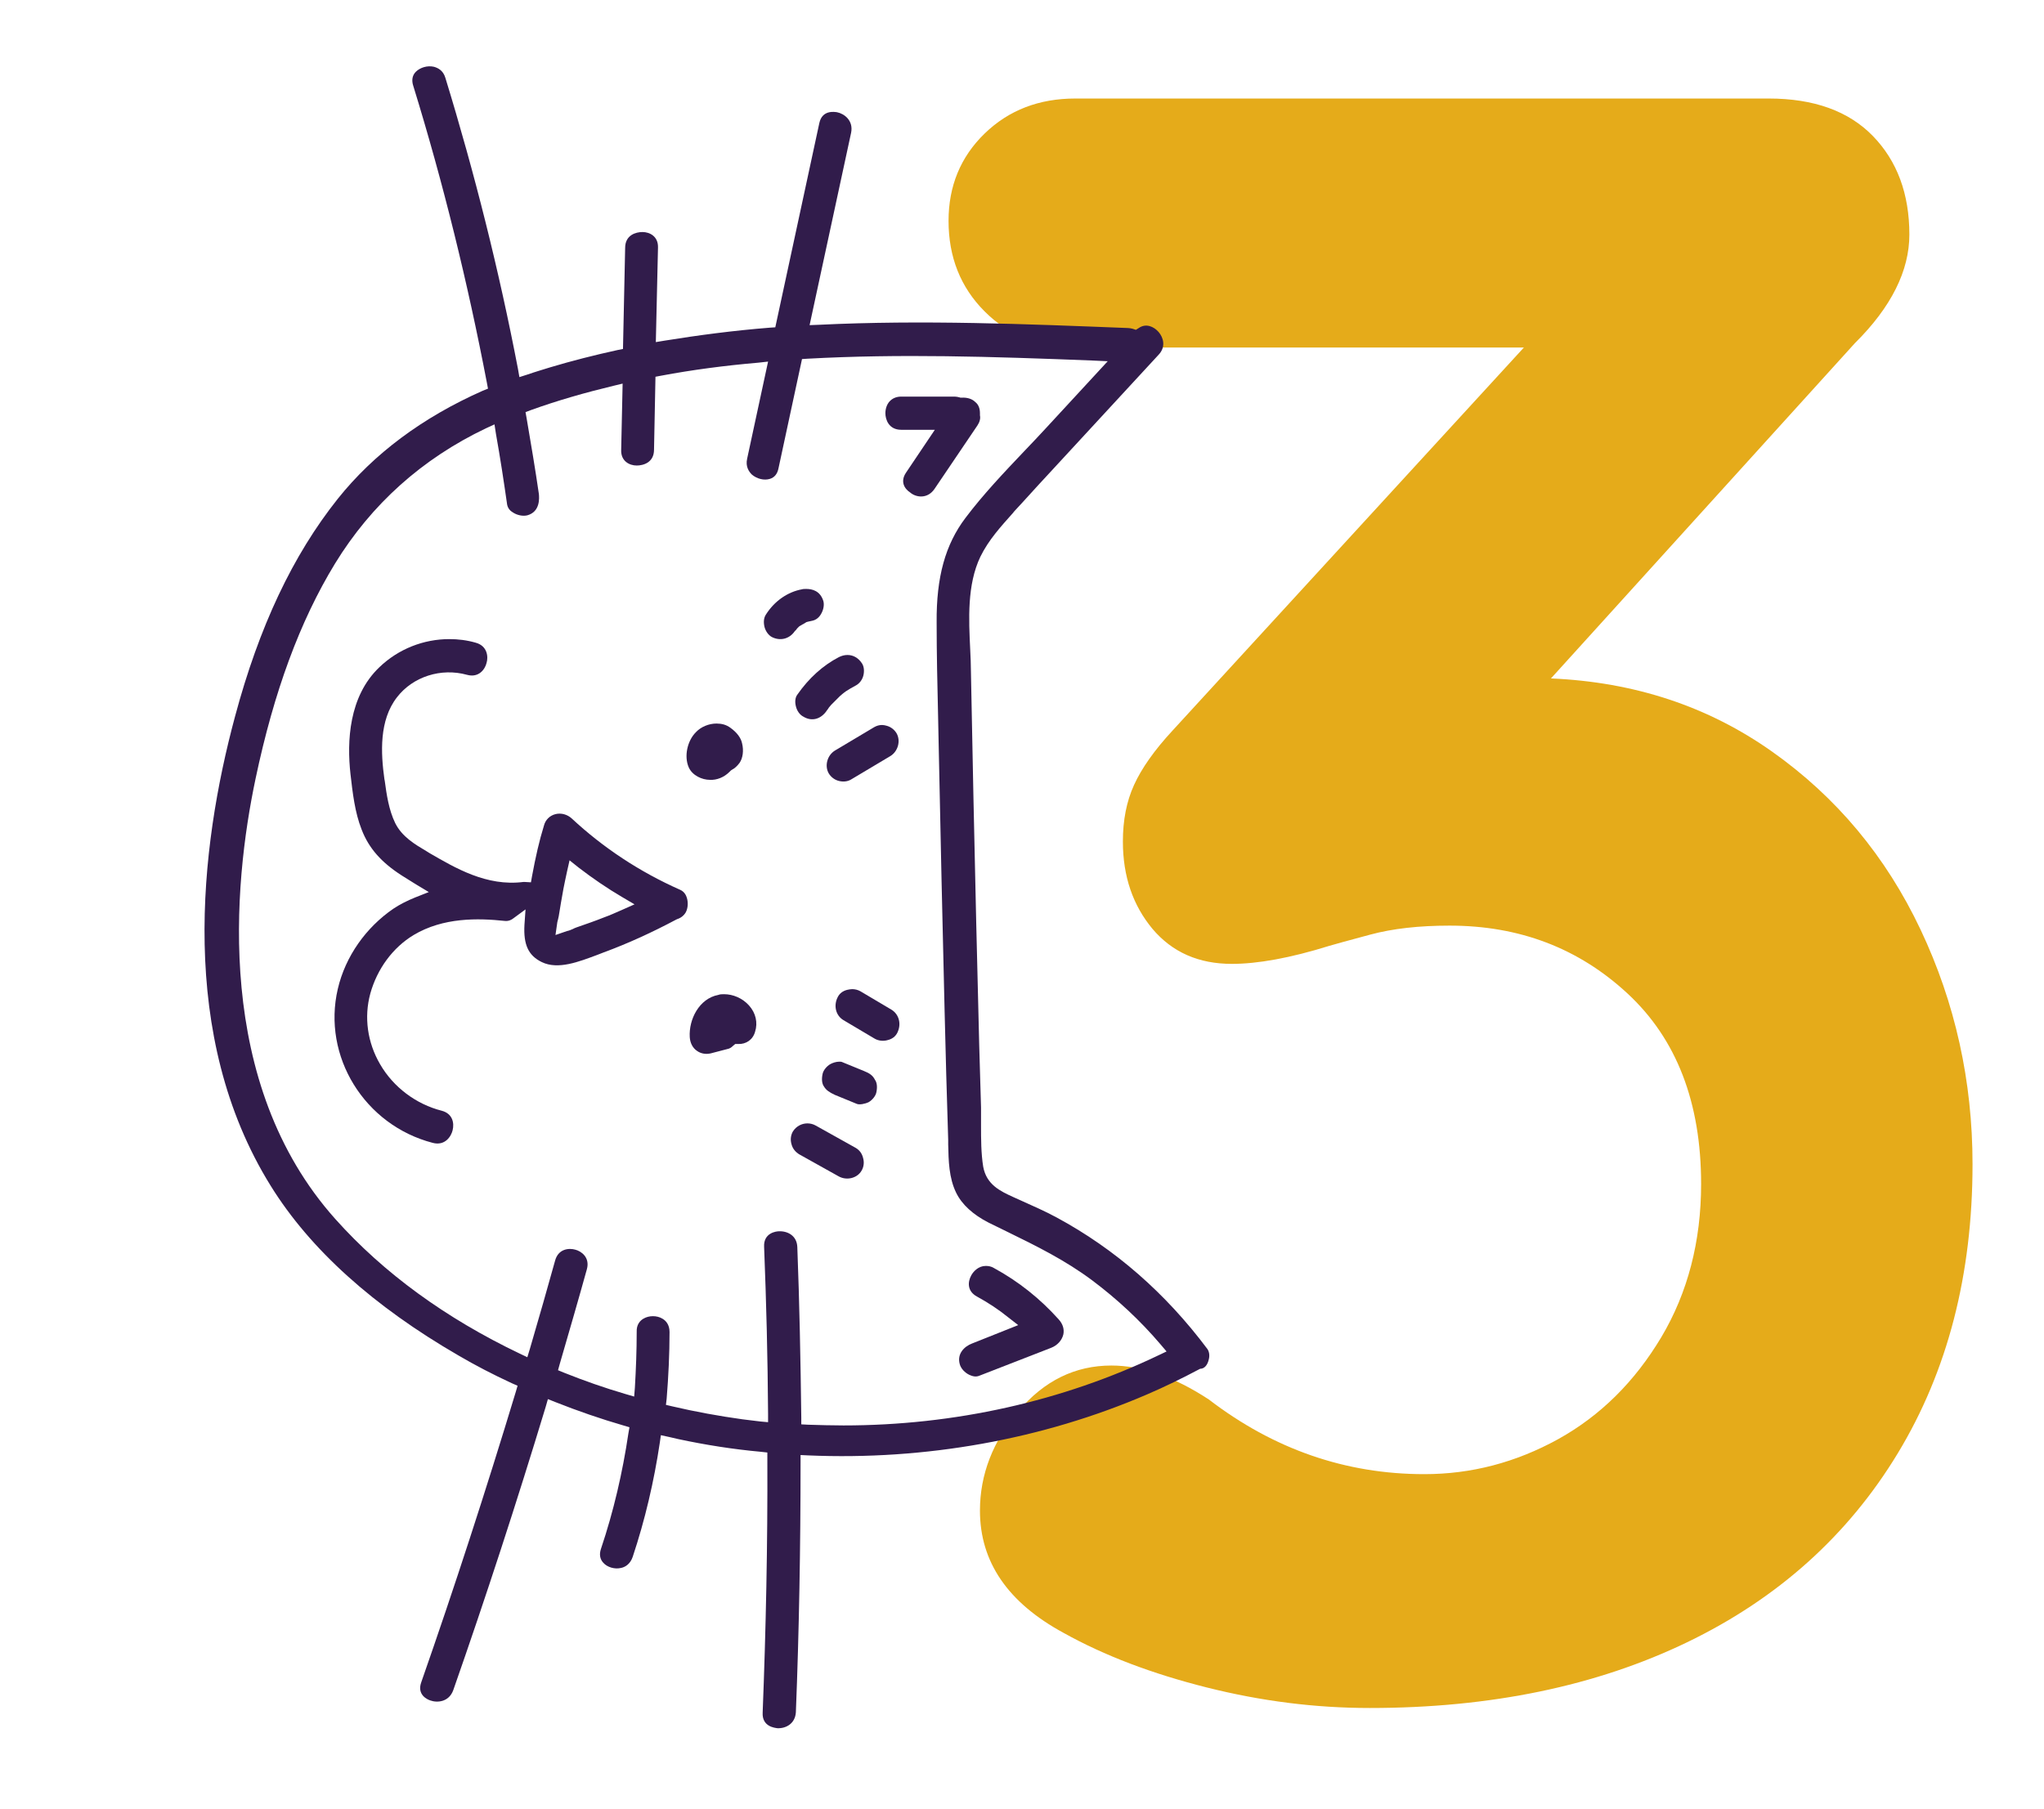 <?xml version="1.0" encoding="utf-8"?>
<!-- Generator: Adobe Illustrator 21.1.0, SVG Export Plug-In . SVG Version: 6.00 Build 0)  -->
<svg version="1.1" id="Layer_1" xmlns="http://www.w3.org/2000/svg" xmlns:xlink="http://www.w3.org/1999/xlink" x="0px" y="0px"
	 viewBox="0 0 566.3 501.4" style="enable-background:new 0 0 566.3 501.4;" xml:space="preserve">
<style type="text/css">
	.st0{fill:#E5AB1A;}
	.st1{fill:#311C4B;}
</style>
<g>
	<path class="st0" d="M491,208.3c17.8,12.6,31.5,29,41.1,49.3c9.6,20.3,14.4,42,14.4,65c0,30.6-6.9,57.3-20.7,80.1
		c-13.8,22.8-33.3,40.3-58.4,52.4c-25.1,12.1-54.4,18.2-87.9,18.2c-15.1,0-30.1-1.9-45.2-5.7c-15.1-3.8-28.3-8.8-39.6-15.1
		c-15.5-8.4-23.2-19.7-23.2-33.9c0-10,3.6-19.3,10.7-27.6c7.1-8.4,15.7-12.6,25.7-12.6c8.4,0,17.4,3.1,27,9.4
		c18,13.8,37.9,20.7,59.7,20.7c13,0,25.3-3.2,37.1-9.7c11.7-6.5,21.2-15.9,28.6-28.3c7.3-12.3,11-26.5,11-42.4
		c0-22.6-6.8-40.2-20.4-52.8c-13.6-12.6-30-18.8-49.3-18.8c-8.4,0-15.7,0.8-22,2.5c-6.3,1.7-10,2.7-11.3,3.1c-10.9,3.4-19.9,5-27,5
		c-9.2,0-16.5-3.2-22-9.7c-5.4-6.5-8.2-14.5-8.2-24.2c0-5.9,1-11.1,3.1-15.7c2.1-4.6,5.6-9.6,10.7-15.1l97.3-106.1H297.9
		c-10.1,0-18.4-3.3-25.1-10c-6.7-6.7-10-15.1-10-25.1c0-9.6,3.3-17.7,10-24.2c6.7-6.5,15.1-9.7,25.1-9.7H490
		c12.6,0,22.2,3.5,28.9,10.4c6.7,6.9,10.1,16,10.1,27.3c0,10-5,20.1-15.1,30.1l-84.2,92.9C452.8,189,473.2,195.7,491,208.3z"/>
</g>
<title>CatButt</title>
<g>
	<path class="st1" d="M334.9,376.7c0.3-1.1,0.1-2.2-0.4-2.9c-11.6-15.5-25.6-27.7-41.7-36.4c-3.3-1.8-6.8-3.3-10.1-4.8l-2-0.9
		c-3.5-1.6-7.4-3.4-8.3-8.4c-0.6-3.7-0.6-7.7-0.6-11.5c0-1.7,0-3.3,0-4.9c-0.2-5.7-0.3-11.4-0.5-17.1c-0.6-22.7-1.1-45.8-1.6-68.6
		c-0.2-11.7-0.5-23.4-0.7-35.1c0-2-0.1-4-0.2-6.1c-0.4-8.4-0.9-17.9,2.8-25.7c2.3-4.7,5.7-8.4,9-12.1l0.4-0.5c3-3.2,5.9-6.5,8.9-9.7
		L321,98.3c2.1-2.2,1.3-4.8,0-6.3c-1.3-1.5-3.5-2.5-5.5-1.1l-0.8,0.5l-0.9-0.3c-0.4-0.1-0.9-0.2-1.3-0.2c-28-1.1-57-2.3-85.6-0.9
		l-2.6,0.1l11.5-53.3c0.7-3.4-1.9-5.3-3.9-5.7c-0.7-0.1-4.1-0.7-4.9,3l-12.2,56.6l-1.5,0.1c-10.1,0.8-19.9,2.1-29.2,3.6l-2.4,0.4
		l0.6-26.2c0.1-3.1-2.3-4.3-4.3-4.3c-1.8,0-4.8,0.8-4.8,4.4l-0.6,28l-1.5,0.3c-6.4,1.4-12.7,3-18.7,4.8c-1.9,0.6-4,1.2-6.3,2
		l-2.2,0.7l-0.4-2.3c-5.2-27.1-12-54.2-20.1-80.6c-0.6-2.1-2.1-2.8-3.2-3.1c-1.8-0.4-3.8,0.2-5,1.4c-1,1-1.2,2.4-0.7,3.9
		c8.3,26.9,15.1,54.6,20.4,82.3l0.3,1.6l-1.5,0.6c-16.7,7.4-30.2,17.5-40.1,29.9c-12.5,15.7-21.8,35.4-28.5,60.4
		c-9.8,36.4-15.9,88.5,9.9,130c10.9,17.6,28.5,33.4,52,47c4.6,2.7,9.6,5.3,14.8,7.7l1.6,0.7l-0.5,1.7c-8.2,27.1-17,54.2-26.2,80.5
		c-1.2,3.4,1.6,4.7,2.5,5c1.9,0.7,5.2,0.5,6.4-2.9c9-25.7,17.6-52.1,25.6-78.5l0.6-2.1l2,0.8c6.3,2.5,12.7,4.7,18.9,6.5l1.7,0.5
		l-0.3,1.7c-1.6,10.8-4.1,21.6-7.6,32c-0.5,1.5-0.3,2.8,0.6,3.8c1.1,1.3,3.2,1.9,4.9,1.5c1.1-0.2,2.6-1,3.3-3.1
		c3.4-10.2,5.9-20.9,7.5-31.6l0.3-2.1l2.3,0.5c0.9,0.2,1.7,0.4,2.6,0.6c7.5,1.6,15.1,2.8,22.8,3.5l1.8,0.2l0,1.8
		c0.1,23.6-0.4,47.3-1.3,70.3c-0.2,3.9,3.4,4.2,4.1,4.3c2.4,0.1,4.9-1.3,5.1-4.4c0.9-22.7,1.3-46,1.3-69.2l0-2.1l2.1,0.1
		c32.4,1.4,64.9-4.4,93.9-16.9c4.9-2.1,9.8-4.5,14.7-7.1C333.8,379.3,334.6,378.1,334.9,376.7z M321.1,375.5
		c-26.7,12.8-56.7,19.5-87.4,19.5c-3.3,0-6.5-0.1-9.8-0.2l-1.9-0.1l0-1.9c-0.2-15.8-0.5-31.7-1.1-47.2c-0.1-3.2-2.7-4.5-5.1-4.4
		c-0.7,0-4.3,0.4-4.1,4.3c0.6,15.1,1,30.7,1.1,46.3l0,2.3l-2.2-0.2c-1.7-0.2-3.3-0.4-4.9-0.6c-6.5-0.9-13.1-2.1-19.5-3.6l-1.7-0.4
		l0.2-1.7c0.5-6.2,0.8-12.4,0.8-18.5c0-2.1-1.1-3.2-2-3.7c-1.5-0.9-3.7-0.9-5.2,0c-0.9,0.5-2,1.6-1.9,3.7c0,5.1-0.2,10.3-0.5,15.4
		l-0.2,2.5l-2.4-0.7c-5.8-1.7-11.5-3.7-17-5.9l-1.7-0.7l0.5-1.8c2.7-9.3,5.2-17.9,7.5-26.2c0.9-3.3-1.6-5-3.2-5.4
		c-1.7-0.5-4.7-0.3-5.6,3c-2.1,7.6-4.4,15.6-7,24.5l-0.7,2.3l-2.1-1c-20.5-9.8-37.7-22.3-51.1-37.3c-33.6-37.6-28.3-92.6-22.1-122
		c5.1-24.2,12.3-43.7,22-59.6c10.1-16.5,24.2-29.1,41.8-37.5l2.4-1.1l0.4,2.6c1.2,6.7,2.2,13.3,3.1,19.6c0.2,1.1,0.9,1.8,1.6,2.2
		c1.2,0.8,2.8,1.1,4,0.8c3.6-1,3.3-4.8,3.2-5.9c-1-6.9-2.2-14-3.4-21l-0.3-1.7l1.6-0.6c7.2-2.6,14.9-4.8,22.8-6.7l2.5-0.6l-0.4,18.4
		c-0.1,3.1,2.3,4.3,4.3,4.3c1.8,0,4.8-0.8,4.8-4.4l0.4-20.2l1.6-0.3c8.5-1.6,17.6-2.8,26.9-3.6l2.7-0.3l-5.8,26.9
		c-0.5,2.2,0.5,3.6,1.3,4.4c1.4,1.2,3.4,1.7,5,1.2c1.3-0.4,2.1-1.4,2.4-3l6.5-30.2l1.5-0.1c25.5-1.4,50.8-0.6,78.9,0.5l4.3,0.2
		l-16.8,18.2c-2.1,2.3-4.3,4.6-6.4,6.8c-5.6,5.9-11.3,11.9-16.2,18.4c-5.6,7.4-8.1,16.4-8,29c0,8.6,0.2,17.4,0.4,25.9
		c0.1,3.2,0.1,6.5,0.2,9.7c0.5,23.8,1,47.9,1.6,71.8c0.3,12,0.6,23.9,1,35.9l0,1.3c0.1,4.6,0.2,9.3,2.2,13.4c1.6,3.3,4.7,6.1,9,8.3
		c1.6,0.8,3.3,1.6,4.9,2.4c8.4,4.1,16.3,8,23.8,13.6c6.8,5.1,13.2,11,18.9,17.7l1.7,2L321.1,375.5z"/>
	<path class="st1" d="M247,279.8l-8.6-5.1c-0.7-0.4-1.5-0.6-2.3-0.6c-0.5,0-0.9,0.1-1.4,0.2c-1.2,0.3-2.1,1-2.6,2
		c-1.2,2.3-0.6,5.1,1.6,6.4l8.6,5.1c1,0.6,2.4,0.8,3.7,0.4c1.2-0.3,2.1-1,2.6-2C249.8,283.8,249.1,281.1,247,279.8z"/>
	<path class="st1" d="M239.4,296.8l-6.1-2.5c-0.2-0.1-0.5-0.1-0.8-0.1c-0.8,0-1.8,0.3-2.5,0.7c-1,0.6-1.9,1.7-2.1,2.7
		c-0.3,1.4-0.2,2.7,0.4,3.5c0.6,1,1.5,1.6,3,2.3l6.1,2.5c0.7,0.3,2.3,0,3.3-0.5l0,0c1-0.6,1.9-1.7,2.1-2.7c0.3-1.4,0.2-2.7-0.4-3.5
		C241.8,298,240.9,297.4,239.4,296.8z"/>
	<path class="st1" d="M221.3,319.8l11.1,6.2c2.2,1.2,5.1,0.5,6.3-1.6c0.6-1,0.8-2.3,0.4-3.6c-0.3-1.2-1-2.1-2-2.7l-11.1-6.2
		c-0.7-0.4-1.5-0.6-2.3-0.6c-1.6,0-3.1,0.8-4,2.2c-0.6,1-0.8,2.3-0.4,3.6C219.6,318.3,220.4,319.2,221.3,319.8z"/>
	<path class="st1" d="M245.6,201.1c-0.4-0.1-0.8-0.2-1.2-0.2c-0.8,0-1.5,0.2-2.2,0.6l-10.9,6.5c-2.1,1.3-2.9,4.2-1.7,6.3
		c0.6,1,1.6,1.8,2.8,2.1c1.2,0.3,2.4,0.2,3.4-0.4l10.9-6.5c2.1-1.3,2.9-4.2,1.7-6.3C247.8,202.2,246.8,201.4,245.6,201.1z"/>
	<path class="st1" d="M229,197c0,0,0.1-0.2,0.3-0.4c0.1-0.2,0.3-0.4,0.4-0.6l0.6-0.7c0.8-0.8,1.6-1.6,2.4-2.4l0.7-0.6l0.5-0.4
		c0.2-0.1,0.4-0.3,0.4-0.3c0.9-0.6,1.8-1.1,2.9-1.7c0.9-0.5,1.7-1.5,2-2.7c0.3-1.2,0.2-2.5-0.4-3.4c-1-1.5-2.4-2.3-4-2.3
		c-0.8,0-1.6,0.2-2.4,0.6c-4.4,2.3-8.3,5.8-11.5,10.4c-0.6,0.8-0.7,2-0.4,3.2c0.3,1.3,1.1,2.4,2.1,2.9
		C224.9,200,227.4,199.3,229,197z"/>
	<path class="st1" d="M223.4,172.4c0.6-0.2,1.4-0.3,1.7-0.4c0.9-0.2,1.8-0.8,2.4-1.9c0.7-1.2,0.9-2.6,0.6-3.6
		c-0.9-2.8-3.1-3.3-4.7-3.3c-0.5,0-0.9,0-1.2,0.1c-3.9,0.7-7.6,3.2-10,7c-0.6,0.9-0.7,2.1-0.4,3.4c0.3,1.2,1.1,2.3,2,2.8
		c2.3,1.2,4.9,0.6,6.4-1.6l0.2-0.2c0.1-0.1,0.1-0.1,0.2-0.2c0.1-0.2,0.3-0.4,0.4-0.5c0.1-0.1,0.3-0.3,0.4-0.4l0.3-0.2l0.2-0.1
		c0.3-0.2,0.5-0.3,0.7-0.4l0.5-0.3L223.4,172.4z"/>
	<path class="st1" d="M202.4,201.7c-1.2-0.9-2.5-1.2-3.9-1.2c-2.1,0-4.3,0.9-5.7,2.4c-2.4,2.4-3.3,6.7-2,9.7c1,2.3,3.7,3.5,5.9,3.5
		c1.9,0.1,3.9-0.7,5.4-2.2c0,0,0.1-0.1,0.1-0.1l0.3-0.3l0.3-0.2c0.8-0.4,1.5-1.1,2.1-1.9c0.9-1.3,1.2-3.4,0.7-5.4
		C205.3,204.5,204.2,203,202.4,201.7z"/>
	<path class="st1" d="M203.1,289.8l0.6-0.5l0.8,0c2.2,0.1,4.1-1.2,4.7-3.4c0.8-2.5,0.2-5.2-1.7-7.3c-1.8-2-4.4-3.1-6.9-3.1
		c-0.5,0-1.1,0-1.6,0.2c-5.3,1-8.2,6.8-7.9,11.7c0.1,1.6,0.8,3,2,3.8c1.1,0.8,2.5,1,3.8,0.7h0l4.6-1.2
		C202.1,290.6,202.6,290.3,203.1,289.8z"/>
	<path class="st1" d="M150.1,266.6c4.5,2.2,10.3-0.1,15.4-2c0.6-0.2,1.2-0.5,1.8-0.7c6.8-2.5,13.5-5.6,19.9-9l0.4-0.2
		c1-0.3,1.9-1,2.4-1.9c0.6-1.1,0.7-2.7,0.3-4c-0.2-0.7-0.7-1.7-1.8-2.2c-11.3-5-21.4-11.7-30.1-19.8c-1.2-1.1-2.9-1.6-4.5-1.2
		c-1.6,0.4-2.8,1.6-3.2,3.2c-1.3,4.2-2.3,8.6-3.3,14l-0.3,1.7l-1.7-0.1c-0.1,0-0.3,0-0.4,0c-10.2,1.3-18.9-3.9-26-8l-0.8-0.5
		c-3.2-1.9-6.8-4-8.7-7.8c-1.8-3.7-2.4-8-2.9-11.7l-0.1-0.5c-1-7.2-1.5-16.3,3.5-22.7c4.4-5.7,12.2-8.2,19.4-6.2
		c3.3,0.9,5-1.6,5.4-3.3c0.5-1.6,0.3-4.7-3-5.6c-2.4-0.7-4.9-1-7.3-1c-7.1,0-14.1,2.7-19.4,7.8c-8.5,8.1-9,20.6-8,29.6
		c0.6,5.2,1.2,10.6,3.1,15.4c2,5.2,5.5,9.1,11.1,12.7c1.4,0.9,2.7,1.7,4,2.5l3.5,2.1l-3.8,1.5c-2.2,0.9-4.2,1.9-6,3.1
		C101.4,257,95.7,265,93.6,274c-4.4,18.7,7.4,37.8,26.3,42.7c3.4,0.9,5.1-1.8,5.5-3.5c0.5-2,0-4.6-3-5.4
		c-7.1-1.8-13.4-6.5-17.1-12.9c-3.5-6-4.5-13-2.7-19.6c1.9-6.8,6.2-12.7,12-16.2c8.2-4.9,17.8-4.7,25.3-3.9c1,0.1,1.8-0.3,2.3-0.7
		l3.4-2.5l-0.3,4.3C145,261.8,146.4,264.8,150.1,266.6z M154.4,255.6c0.1-0.3,0.1-0.6,0.2-0.8c0.1-0.3,0.1-0.6,0.2-0.9
		c0.4-2.4,0.8-5,1.3-7.6c0.3-1.5,0.6-3,1-4.8l0.7-3.1l2.5,2c3.9,3,8,5.8,12.1,8.2l3.4,2l-3.6,1.6c-1.8,0.8-3.4,1.5-4.8,2
		c-2.5,1-5.1,1.9-7.7,2.8c-0.2,0.1-0.6,0.2-0.9,0.4c-0.5,0.2-1.1,0.5-1.7,0.6l-3.2,1.1L154.4,255.6z"/>
	<path class="st1" d="M291.2,373.5c1.8-0.7,3-2.1,3.4-3.7c0.3-1.4-0.1-2.9-1.3-4.2c-5.1-5.7-11.1-10.5-17.9-14.2
		c-0.8-0.5-1.6-0.6-2.3-0.6c-2,0-3.4,1.5-4,2.6c-1,1.8-1.2,4.4,1.6,5.9c3.1,1.7,6,3.6,8.7,5.8l2.7,2.1l-12.8,5.1
		c-2.1,0.8-4.2,2.8-3.4,5.7c0.3,1.2,1.4,2.4,2.7,3c0.7,0.3,1.7,0.7,2.8,0.2v0L291.2,373.5z"/>
	<path class="st1" d="M258.9,135.5l11.9-17.6c0.6-0.9,0.9-1.9,0.7-2.8l0-0.2l0-0.4c0-1.3-0.4-2.4-1.3-3.1c-0.9-0.9-2.3-1.3-3.8-1.2
		l-0.3,0l-0.3-0.1c-0.4-0.1-0.9-0.2-1.3-0.2h-14.8c-1.4,0-2.5,0.5-3.3,1.4c-0.7,0.8-1.1,2-1.1,3.2c0,1.7,0.9,4.6,4.4,4.6h9.3
		l-8,11.9c-1.6,2.4-0.5,4.4,1.2,5.5C253.7,137.8,256.9,138.4,258.9,135.5z"/>
</g>
</svg>
